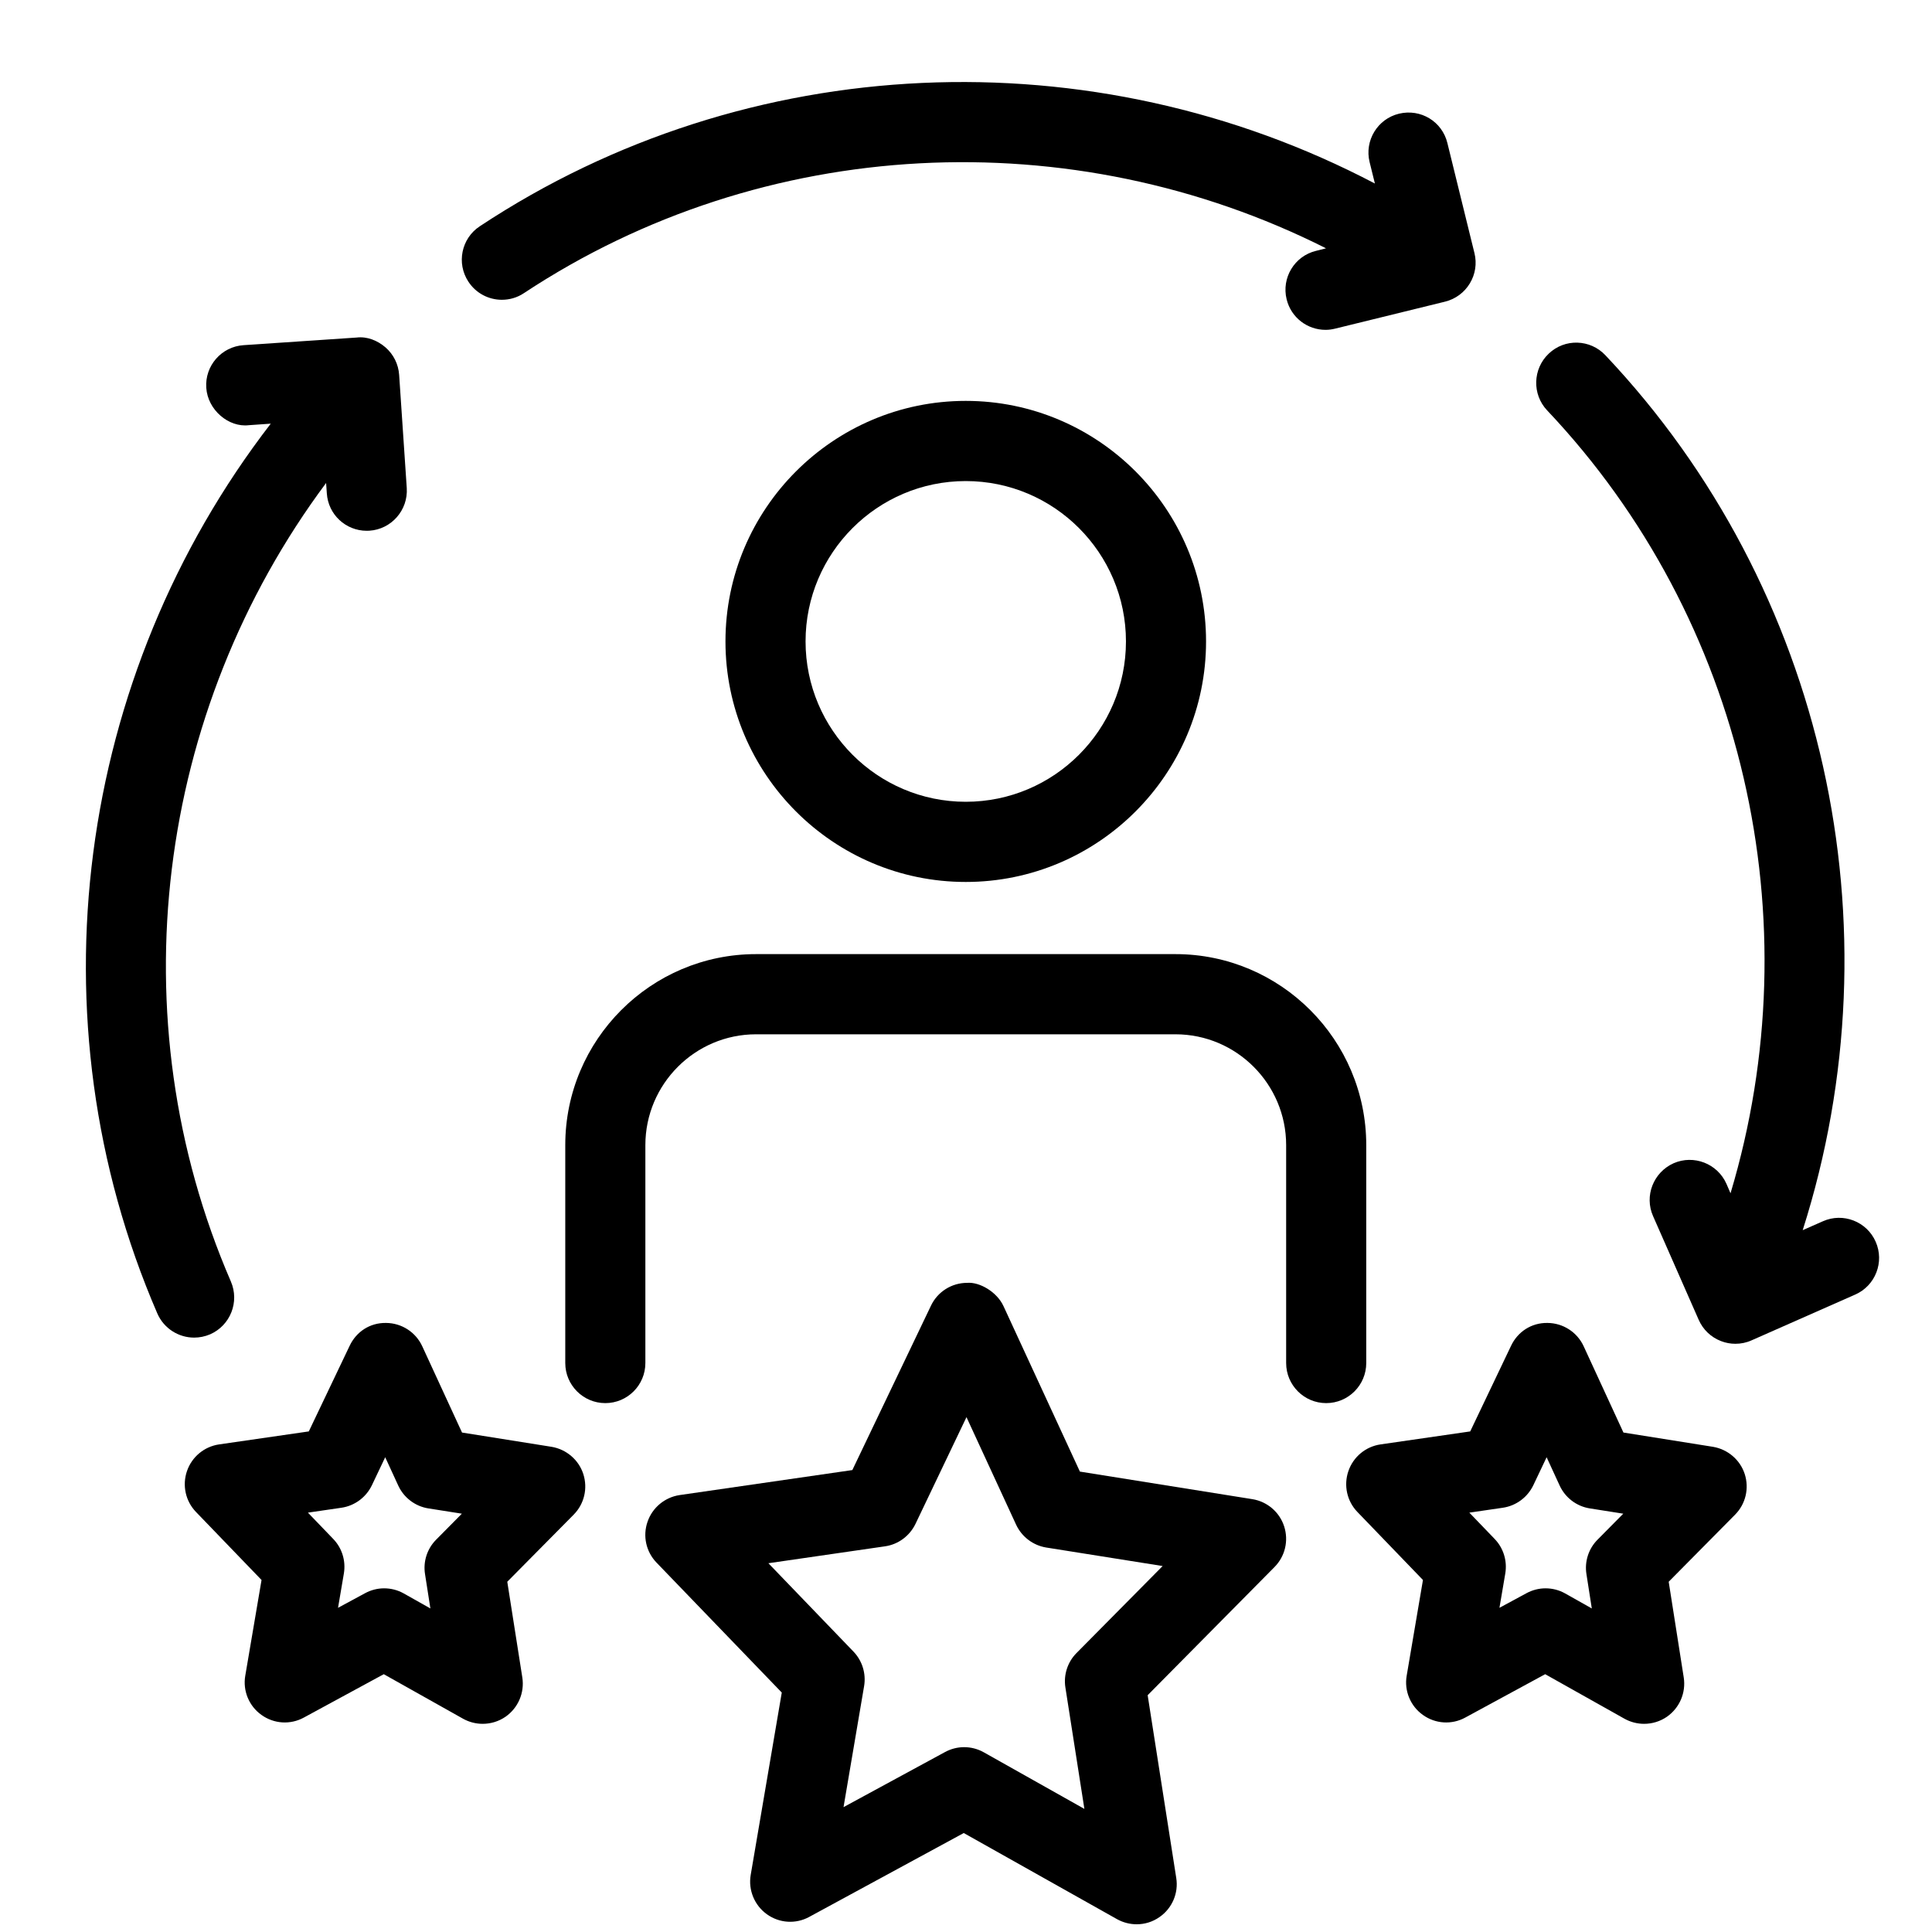 <?xml version="1.0" encoding="UTF-8" standalone="no"?>
<!DOCTYPE svg PUBLIC "-//W3C//DTD SVG 1.1//EN" "http://www.w3.org/Graphics/SVG/1.1/DTD/svg11.dtd">
<svg width="100%" height="100%" viewBox="0 0 24 24" version="1.1" xmlns="http://www.w3.org/2000/svg" xmlns:xlink="http://www.w3.org/1999/xlink" xml:space="preserve" xmlns:serif="http://www.serif.com/" style="fill-rule:evenodd;clip-rule:evenodd;stroke-linejoin:round;stroke-miterlimit:1.414;">
    <g transform="matrix(0.995,0,0,0.996,0.057,0)">
        <g transform="matrix(1,0,0,1,4.738,18.201)">
            <path d="M0,1.609C0.084,1.609 0.169,1.63 0.244,1.672L0.578,1.86L0.511,1.431C0.486,1.274 0.538,1.115 0.649,1.003L0.971,0.678L0.552,0.612C0.388,0.586 0.247,0.479 0.177,0.328L0.014,-0.026L-0.153,0.325C-0.226,0.475 -0.368,0.58 -0.533,0.604L-0.951,0.665L-0.635,0.993C-0.525,1.107 -0.476,1.266 -0.502,1.423L-0.575,1.852L-0.238,1.67C-0.164,1.63 -0.082,1.609 0,1.609M1.231,3.299C1.147,3.299 1.063,3.278 0.987,3.236L-0.004,2.68L-1.002,3.221C-1.17,3.313 -1.375,3.3 -1.531,3.188C-1.687,3.077 -1.766,2.886 -1.733,2.698L-1.53,1.505L-2.349,0.656C-2.479,0.521 -2.522,0.325 -2.461,0.147C-2.4,-0.031 -2.245,-0.159 -2.06,-0.186L-0.94,-0.348L-0.43,-1.416C-0.347,-1.591 -0.178,-1.704 0.024,-1.701C0.219,-1.7 0.395,-1.586 0.476,-1.411L0.973,-0.334L2.091,-0.156C2.275,-0.125 2.429,0.005 2.487,0.183C2.545,0.362 2.499,0.557 2.367,0.69L1.538,1.527L1.726,2.722C1.755,2.911 1.674,3.1 1.517,3.21C1.432,3.269 1.332,3.299 1.231,3.299"/>
        </g>
        <g transform="matrix(1,0,0,1,19.238,18.201)">
            <path d="M0,1.609C0.084,1.609 0.169,1.63 0.244,1.672L0.578,1.86L0.511,1.431C0.486,1.274 0.538,1.115 0.649,1.003L0.971,0.678L0.552,0.612C0.388,0.586 0.247,0.479 0.177,0.328L0.014,-0.026L-0.153,0.325C-0.226,0.475 -0.368,0.58 -0.533,0.604L-0.951,0.665L-0.635,0.993C-0.525,1.107 -0.476,1.266 -0.502,1.423L-0.575,1.852L-0.238,1.67C-0.164,1.63 -0.082,1.609 0,1.609M1.231,3.299C1.147,3.299 1.063,3.278 0.987,3.236L-0.004,2.68L-1.002,3.221C-1.17,3.313 -1.375,3.3 -1.531,3.188C-1.687,3.077 -1.766,2.886 -1.733,2.698L-1.53,1.505L-2.349,0.656C-2.479,0.521 -2.522,0.325 -2.461,0.147C-2.4,-0.031 -2.245,-0.159 -2.06,-0.186L-0.94,-0.348L-0.43,-1.416C-0.347,-1.591 -0.176,-1.704 0.024,-1.701C0.219,-1.7 0.395,-1.586 0.476,-1.411L0.973,-0.334L2.091,-0.156C2.275,-0.125 2.429,0.005 2.487,0.183C2.545,0.362 2.499,0.557 2.367,0.69L1.538,1.527L1.726,2.722C1.755,2.911 1.674,3.1 1.517,3.21C1.432,3.269 1.332,3.299 1.231,3.299"/>
        </g>
        <g transform="matrix(1,0,0,1,11.979,18.196)">
            <path d="M0,3.595C0.084,3.595 0.169,3.616 0.244,3.658L1.502,4.365L1.265,2.851C1.24,2.694 1.292,2.534 1.403,2.422L2.479,1.336L1.025,1.105C0.861,1.078 0.721,0.972 0.65,0.821L0.03,-0.521L-0.607,0.811C-0.68,0.961 -0.821,1.066 -0.986,1.09L-2.443,1.301L-1.381,2.403C-1.271,2.517 -1.222,2.677 -1.248,2.833L-1.505,4.343L-0.238,3.656C-0.164,3.616 -0.082,3.595 0,3.595M2.155,5.804C2.071,5.804 1.987,5.783 1.911,5.741L-0.004,4.666L-1.933,5.712C-2.101,5.804 -2.306,5.791 -2.462,5.679C-2.617,5.568 -2.696,5.377 -2.664,5.189L-2.276,2.914L-3.84,1.293C-3.97,1.158 -4.014,0.962 -3.952,0.784C-3.892,0.608 -3.737,0.479 -3.552,0.451L-1.395,0.139L-0.413,-1.912C-0.33,-2.086 -0.154,-2.196 0.038,-2.196C0.194,-2.209 0.41,-2.083 0.492,-1.906L1.446,0.158L3.6,0.502C3.784,0.532 3.938,0.662 3.996,0.841C4.054,1.02 4.008,1.215 3.876,1.348L2.292,2.947L2.649,5.227C2.679,5.415 2.598,5.605 2.44,5.714C2.355,5.774 2.256,5.804 2.155,5.804"/>
        </g>
        <g transform="matrix(1,0,0,1,16.5,11.9)">
            <path d="M0,5.6C-0.276,5.6 -0.5,5.376 -0.5,5.1L-0.5,2.382C-0.5,1.621 -1.12,1 -1.882,1L-7.118,1C-7.88,1 -8.5,1.621 -8.5,2.382L-8.5,5.1C-8.5,5.376 -8.724,5.6 -9,5.6C-9.276,5.6 -9.5,5.376 -9.5,5.1L-9.5,2.382C-9.5,1.069 -8.432,0 -7.118,0L-1.882,0C-0.568,0 0.5,1.069 0.5,2.382L0.5,5.1C0.5,5.376 0.276,5.6 0,5.6"/>
        </g>
        <g transform="matrix(1,0,0,1,12,10)">
            <path d="M0,-4C-1.103,-4 -2,-3.103 -2,-2C-2,-0.897 -1.103,0 0,0C1.103,0 2,-0.897 2,-2C2,-3.103 1.103,-4 0,-4M0,1C-1.654,1 -3,-0.346 -3,-2C-3,-3.654 -1.654,-5 0,-5C1.654,-5 3,-3.654 3,-2C3,-0.346 1.654,1 0,1"/>
        </g>
        <g transform="matrix(1,0,0,1,4.756,16.544)">
            <path d="M0,-12.211C-0.101,-12.298 -0.23,-12.35 -0.362,-12.334L-1.772,-12.239C-2.048,-12.221 -2.257,-11.982 -2.238,-11.707C-2.22,-11.431 -1.958,-11.21 -1.706,-11.241L-1.433,-11.26C-3.862,-8.113 -4.441,-3.839 -2.849,-0.162C-2.767,0.026 -2.583,0.139 -2.39,0.139C-2.323,0.139 -2.256,0.126 -2.19,0.098C-1.937,-0.013 -1.821,-0.307 -1.931,-0.561C-3.357,-3.853 -2.867,-7.671 -0.742,-10.52L-0.733,-10.391C-0.716,-10.126 -0.496,-9.924 -0.235,-9.924C-0.224,-9.924 -0.212,-9.924 -0.201,-9.925C0.074,-9.943 0.283,-10.182 0.265,-10.457L0.17,-11.868C0.161,-12.001 0.1,-12.124 0,-12.211"/>
        </g>
        <g transform="matrix(1,0,0,1,18.013,2.772)">
            <path d="M0,-0.988C-0.065,-1.256 -0.332,-1.419 -0.604,-1.354C-0.873,-1.289 -1.037,-1.017 -0.971,-0.75L-0.905,-0.483C-4.427,-2.33 -8.737,-2.159 -12.08,0.05C-12.311,0.202 -12.374,0.512 -12.222,0.742C-12.126,0.888 -11.967,0.967 -11.805,0.967C-11.71,0.967 -11.614,0.941 -11.529,0.884C-8.535,-1.092 -4.688,-1.271 -1.515,0.325L-1.641,0.357C-1.909,0.422 -2.073,0.694 -2.007,0.961C-1.951,1.19 -1.747,1.342 -1.521,1.342C-1.482,1.342 -1.442,1.337 -1.402,1.327L-0.028,0.99C0.101,0.958 0.212,0.876 0.28,0.763C0.349,0.65 0.37,0.514 0.338,0.385L0,-0.988Z"/>
        </g>
        <g transform="matrix(1,0,0,1,23.36,5.492)">
            <path d="M0,9.995C-0.111,9.742 -0.408,9.628 -0.659,9.74L-0.911,9.851C0.297,6.063 -0.621,1.848 -3.375,-1.062C-3.564,-1.262 -3.881,-1.273 -4.082,-1.081C-4.282,-0.891 -4.291,-0.574 -4.102,-0.374C-1.635,2.231 -0.79,5.987 -1.812,9.391L-1.863,9.273C-1.976,9.019 -2.272,8.907 -2.522,9.016C-2.775,9.129 -2.891,9.424 -2.779,9.676L-2.209,10.97C-2.155,11.092 -2.056,11.186 -1.932,11.234C-1.874,11.257 -1.812,11.268 -1.751,11.268C-1.682,11.268 -1.613,11.254 -1.549,11.225L-0.255,10.654C-0.003,10.543 0.112,10.248 0,9.995"/>
        </g>
    </g>
</svg>
